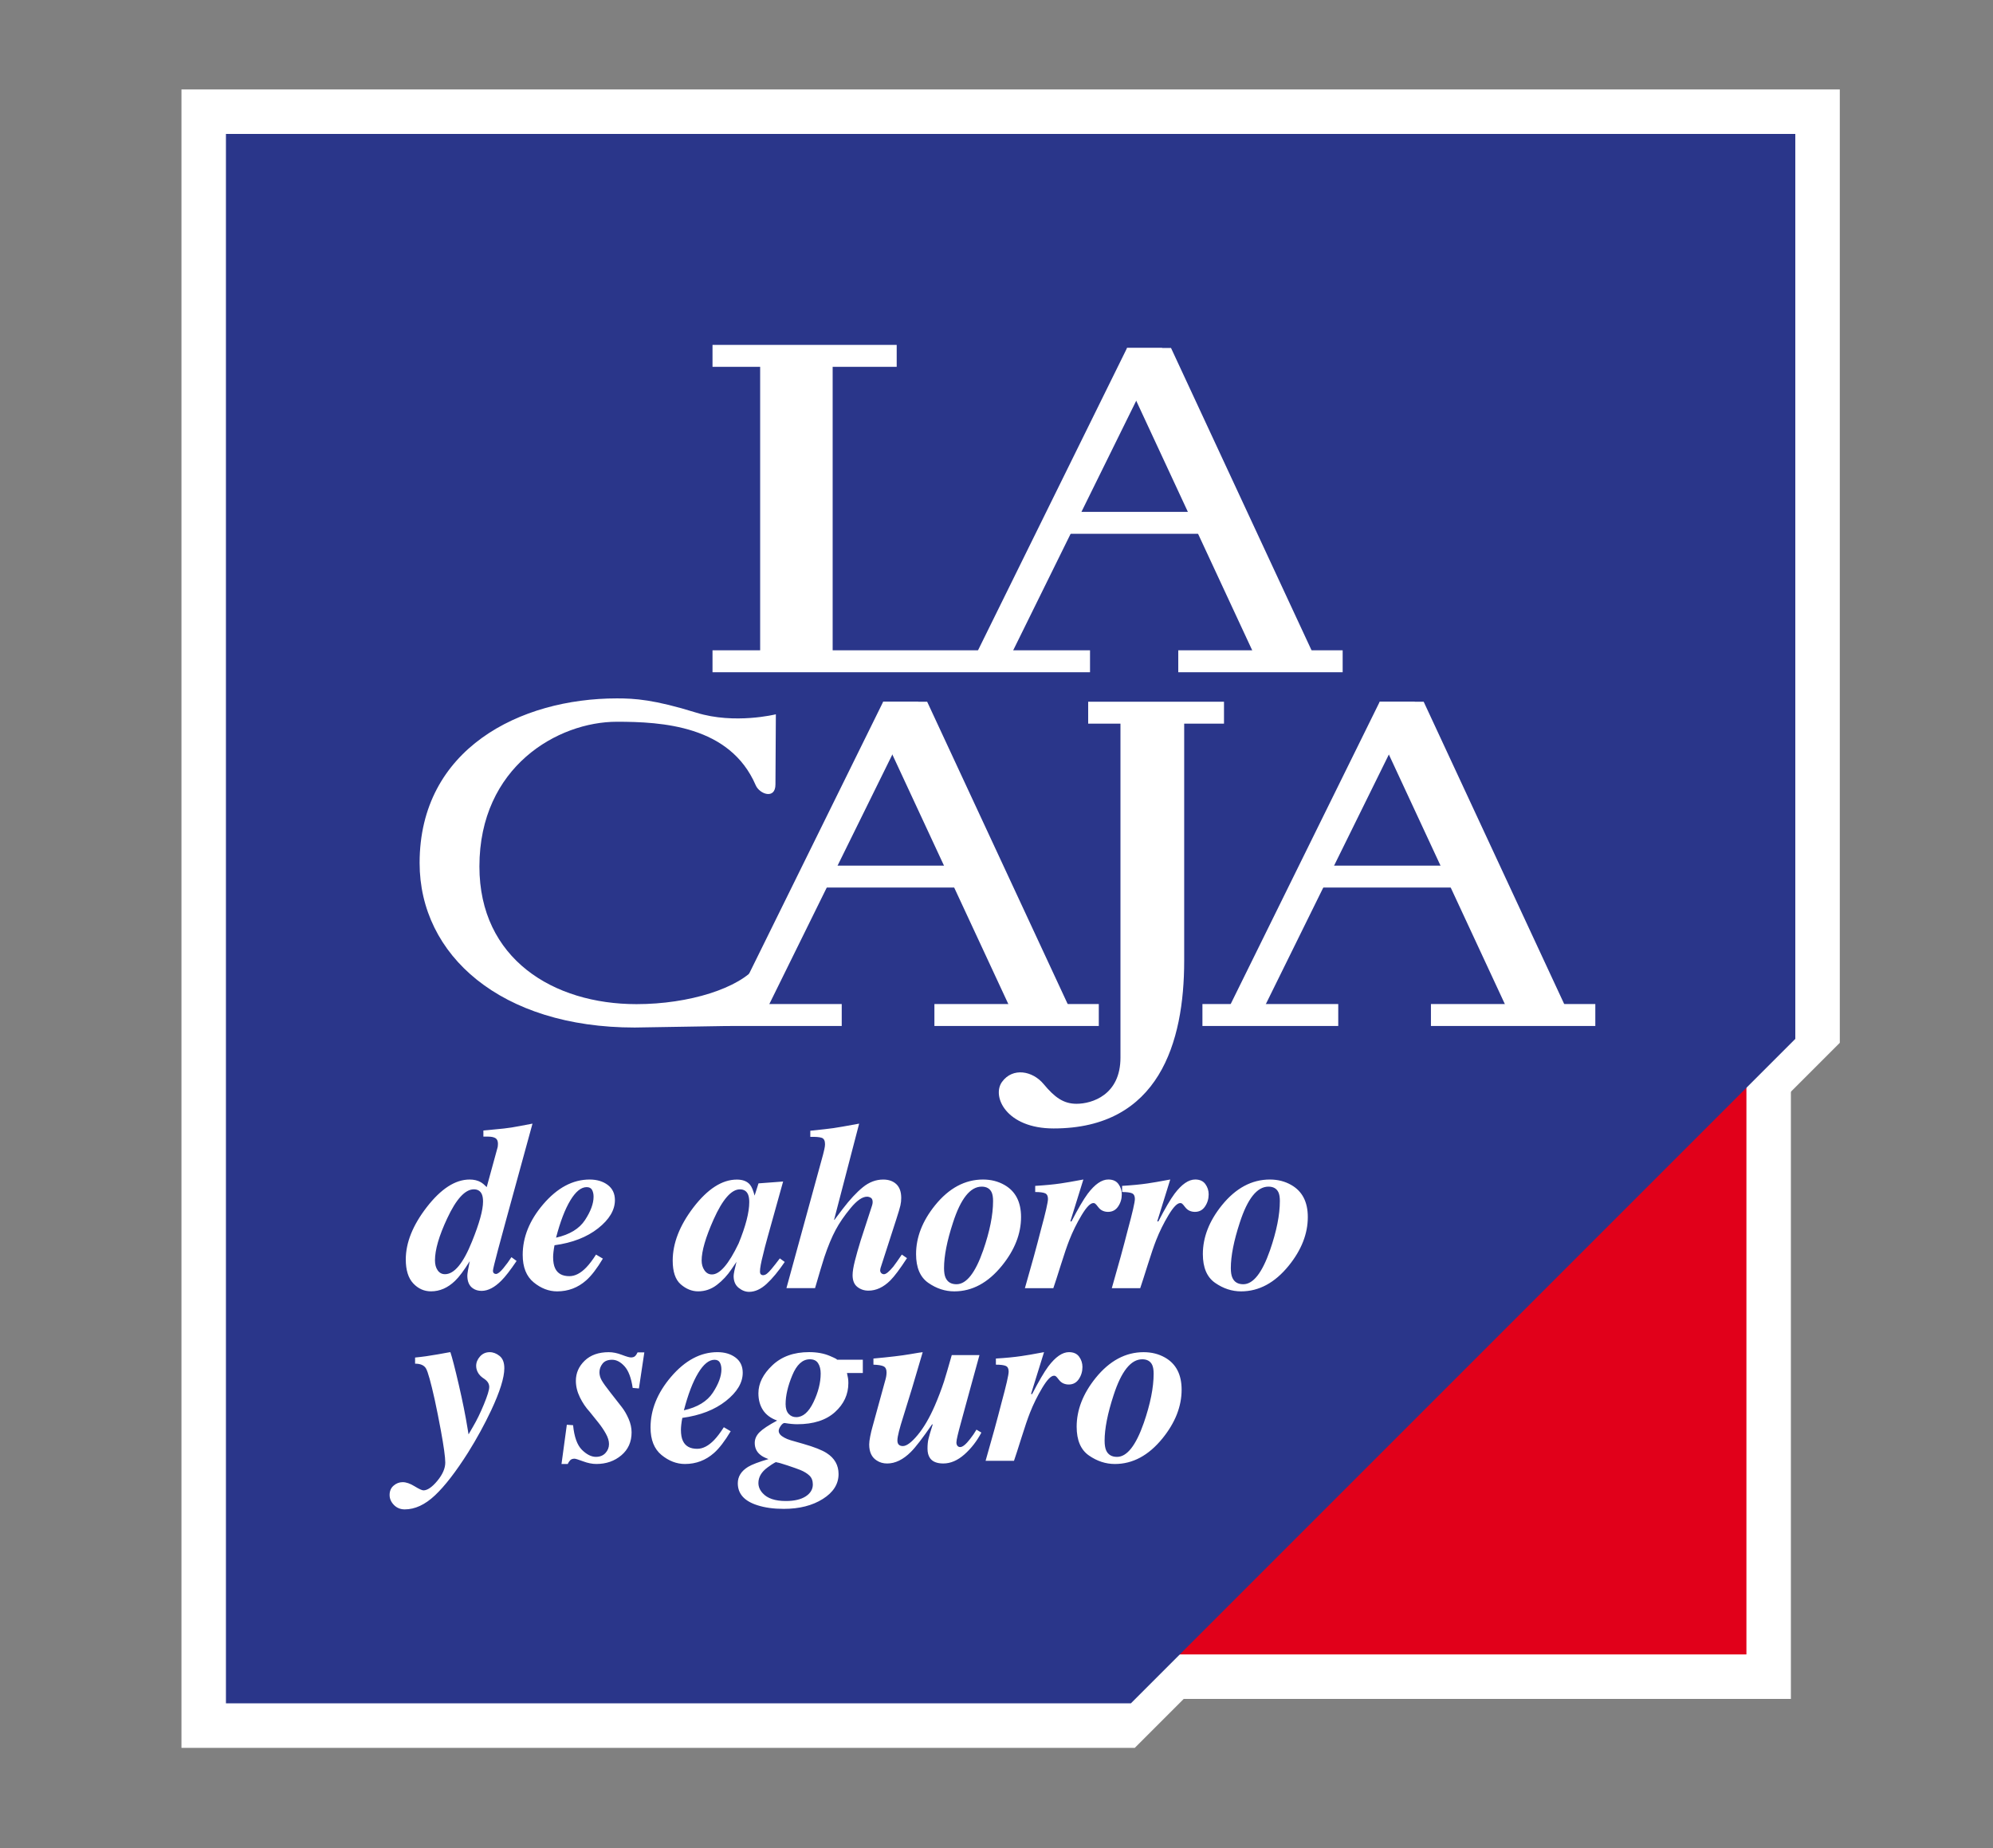 <?xml version="1.0" encoding="utf-8"?>
<!-- Generator: Adobe Illustrator 15.0.0, SVG Export Plug-In . SVG Version: 6.00 Build 0)  -->
<!DOCTYPE svg PUBLIC "-//W3C//DTD SVG 1.1//EN" "http://www.w3.org/Graphics/SVG/1.1/DTD/svg11.dtd">
<svg version="1.1" id="Layer_1" xmlns="http://www.w3.org/2000/svg" xmlns:xlink="http://www.w3.org/1999/xlink" x="0px" y="0px"
	 width="79.945px" height="74.14px" viewBox="0 0 79.945 74.14" enable-background="new 0 0 79.945 74.14" xml:space="preserve">
<rect x="0" y="0" width="79.945" height="74.14" fill="#808080" stroke="none"/>
<polygon fill="#FFFFFF" points="68.792,41.955 42.6,68.146 71.838,68.146 71.838,38.908 "/>
<polygon fill="#FFFFFF" points="73.8,41.828 73.8,3.587 72.015,3.587 7.279,3.587 7.279,70.108 45.52,70.108 "/>
<polygon fill="#E1001A" points="70.054,43.216 46.908,66.361 70.054,66.361 "/>
<polygon fill="#2A368A" points="72.015,41.671 72.015,5.372 9.063,5.372 9.063,68.323 45.363,68.323 "/>
<path fill="#FFFFFF" d="M17.448,50.552c0-0.423,0.163-0.982,0.489-1.679c0.363-0.779,0.72-1.168,1.07-1.168
	c0.157,0,0.265,0.067,0.323,0.202c0.031,0.074,0.046,0.17,0.046,0.29c0,0.34-0.148,0.874-0.443,1.601
	c-0.35,0.874-0.712,1.311-1.083,1.311c-0.123,0-0.221-0.051-0.293-0.154C17.484,50.853,17.448,50.718,17.448,50.552z M18.838,47.312
	c-0.575,0-1.148,0.37-1.721,1.11c-0.56,0.725-0.84,1.423-0.84,2.095c0,0.427,0.1,0.748,0.298,0.96
	c0.199,0.213,0.437,0.32,0.714,0.32c0.352,0,0.672-0.14,0.962-0.419c0.167-0.159,0.364-0.423,0.592-0.792
	c-0.031,0.149-0.054,0.273-0.072,0.372c-0.017,0.099-0.025,0.168-0.025,0.208c0,0.24,0.075,0.411,0.226,0.512
	c0.095,0.066,0.21,0.1,0.345,0.1c0.258,0,0.524-0.138,0.797-0.414c0.157-0.156,0.359-0.418,0.608-0.786l-0.207-0.152
	c-0.093,0.147-0.202,0.295-0.327,0.447s-0.223,0.227-0.294,0.227c-0.034,0-0.063-0.011-0.085-0.032
	c-0.023-0.021-0.035-0.055-0.035-0.101c0-0.052,0.069-0.337,0.207-0.854c0.138-0.518,0.248-0.925,0.331-1.221l1.048-3.822
	c-0.386,0.074-0.665,0.126-0.836,0.154c-0.171,0.028-0.415,0.056-0.73,0.083l-0.404,0.038v0.246h0.195
	c0.124,0,0.219,0.02,0.287,0.06s0.102,0.116,0.102,0.227c0,0.027-0.002,0.057-0.005,0.088c-0.003,0.031-0.009,0.062-0.019,0.092
	l-0.427,1.558c-0.086-0.089-0.166-0.155-0.24-0.198C19.16,47.347,19.01,47.312,18.838,47.312z M23.75,47.729
	c-0.041-0.075-0.113-0.112-0.218-0.112c-0.222,0-0.441,0.178-0.655,0.533c-0.214,0.355-0.405,0.854-0.572,1.494
	c0.546-0.123,0.934-0.358,1.162-0.708c0.229-0.35,0.343-0.661,0.343-0.934C23.81,47.896,23.79,47.805,23.75,47.729z M21.788,48.306
	c0.566-0.662,1.187-0.994,1.863-0.994c0.292,0,0.534,0.072,0.726,0.216c0.192,0.144,0.289,0.348,0.289,0.611
	c0,0.398-0.225,0.775-0.674,1.13c-0.449,0.354-1.032,0.582-1.749,0.679c-0.019,0.095-0.032,0.185-0.042,0.269
	c-0.009,0.083-0.014,0.15-0.014,0.203c0,0.194,0.028,0.347,0.083,0.458c0.099,0.206,0.288,0.31,0.569,0.31
	c0.229,0,0.455-0.117,0.68-0.352c0.12-0.124,0.25-0.294,0.389-0.514l0.275,0.163c-0.237,0.396-0.46,0.687-0.669,0.871
	c-0.332,0.294-0.721,0.442-1.167,0.442c-0.332,0-0.646-0.121-0.939-0.361c-0.294-0.241-0.441-0.608-0.441-1.102
	C20.967,49.623,21.241,48.947,21.788,48.306z M30.055,48.219c0,0.408-0.142,0.961-0.427,1.657c-0.398,0.832-0.756,1.246-1.071,1.243
	c-0.124,0-0.223-0.055-0.299-0.166c-0.076-0.11-0.113-0.241-0.113-0.392c0-0.38,0.159-0.928,0.478-1.644
	c0.361-0.808,0.714-1.211,1.057-1.211c0.161,0,0.271,0.071,0.329,0.212C30.04,47.996,30.055,48.096,30.055,48.219z M26.984,50.563
	c0,0.448,0.107,0.766,0.323,0.953c0.215,0.187,0.448,0.281,0.697,0.281c0.277,0,0.528-0.087,0.754-0.26
	c0.227-0.173,0.422-0.385,0.589-0.634c0.074-0.106,0.128-0.187,0.164-0.242c0.036-0.055,0.047-0.076,0.035-0.064
	c-0.079,0.31-0.118,0.505-0.118,0.585c0,0.209,0.067,0.366,0.202,0.474c0.135,0.108,0.274,0.161,0.418,0.161
	c0.236,0,0.47-0.106,0.701-0.318s0.475-0.506,0.729-0.881l-0.197-0.143c-0.049,0.065-0.111,0.145-0.184,0.239
	c-0.074,0.095-0.125,0.159-0.156,0.193c-0.064,0.077-0.123,0.137-0.175,0.179s-0.106,0.063-0.161,0.063
	c-0.031,0-0.058-0.01-0.083-0.032c-0.024-0.021-0.037-0.06-0.037-0.116c0-0.135,0.042-0.362,0.125-0.68
	c0.037-0.166,0.099-0.406,0.187-0.72l0.616-2.209l-0.987,0.074l-0.157,0.491c-0.053-0.202-0.113-0.347-0.18-0.432
	c-0.114-0.141-0.291-0.211-0.531-0.211c-0.591,0-1.172,0.373-1.745,1.119C27.261,49.159,26.984,49.87,26.984,50.563z M31.546,51.669
	l1.47-5.36c0.015-0.059,0.032-0.129,0.051-0.212c0.018-0.082,0.027-0.15,0.027-0.202c0-0.141-0.044-0.227-0.134-0.257
	c-0.089-0.031-0.241-0.043-0.456-0.037v-0.246c0.453-0.046,0.762-0.082,0.925-0.105c0.164-0.023,0.508-0.083,1.034-0.18
	l-1.005,3.856h0.021c-0.032,0.041-0.017,0.019,0.046-0.067c0.063-0.086,0.157-0.211,0.283-0.374c0.282-0.369,0.55-0.657,0.803-0.863
	c0.253-0.206,0.525-0.309,0.817-0.309c0.221,0,0.396,0.062,0.527,0.185c0.13,0.123,0.196,0.308,0.196,0.553
	c0,0.102-0.011,0.202-0.033,0.3c-0.021,0.098-0.077,0.284-0.166,0.559l-0.632,1.956c-0.009,0.04-0.014,0.068-0.014,0.083
	c0,0.049,0.015,0.088,0.046,0.118c0.031,0.029,0.066,0.043,0.106,0.043c0.083,0,0.208-0.102,0.375-0.304
	c0.083-0.108,0.197-0.27,0.342-0.484l0.207,0.143c-0.283,0.435-0.506,0.734-0.671,0.897c-0.273,0.271-0.565,0.407-0.875,0.407
	c-0.171,0-0.319-0.05-0.446-0.15c-0.127-0.1-0.19-0.258-0.19-0.473c0-0.139,0.031-0.33,0.092-0.571
	c0.061-0.242,0.138-0.512,0.23-0.811l0.459-1.411c0.006-0.021,0.012-0.043,0.017-0.067c0.004-0.023,0.007-0.046,0.007-0.066
	c0-0.09-0.025-0.147-0.074-0.176C34.882,48.015,34.832,48,34.78,48c-0.188,0-0.407,0.153-0.659,0.457
	c-0.251,0.304-0.453,0.597-0.603,0.88c-0.153,0.286-0.305,0.651-0.454,1.095c-0.082,0.256-0.206,0.669-0.37,1.236H31.546z
	 M37.868,50.864c0-0.484,0.12-1.092,0.359-1.823c0.31-0.963,0.694-1.444,1.151-1.444c0.195,0,0.33,0.077,0.401,0.231
	c0.037,0.083,0.056,0.199,0.056,0.347c0,0.555-0.132,1.213-0.396,1.976c-0.316,0.908-0.674,1.361-1.072,1.361
	c-0.214,0-0.36-0.088-0.438-0.264C37.888,51.156,37.868,51.028,37.868,50.864z M39.433,47.312c-0.726,0-1.368,0.345-1.925,1.034
	c-0.508,0.63-0.762,1.283-0.762,1.957c0,0.542,0.164,0.926,0.491,1.154c0.328,0.228,0.675,0.341,1.042,0.341
	c0.717,0,1.354-0.343,1.911-1.029c0.511-0.63,0.767-1.281,0.767-1.952c0-0.606-0.222-1.035-0.665-1.287
	C40.039,47.385,39.753,47.312,39.433,47.312z M41.112,51.669c0.261-0.903,0.474-1.68,0.639-2.33
	c0.191-0.699,0.286-1.116,0.286-1.249c0-0.117-0.038-0.192-0.115-0.226c-0.077-0.034-0.209-0.051-0.397-0.051v-0.246
	c0.402-0.025,0.741-0.057,1.018-0.098c0.179-0.025,0.483-0.078,0.914-0.158l-0.521,1.676l0.042,0.009
	c0.271-0.523,0.489-0.894,0.652-1.113c0.286-0.381,0.563-0.572,0.827-0.572c0.185,0,0.321,0.062,0.409,0.185
	c0.088,0.122,0.132,0.259,0.132,0.409c0,0.182-0.048,0.344-0.146,0.488c-0.097,0.145-0.232,0.216-0.406,0.216
	c-0.078,0-0.149-0.015-0.216-0.045s-0.123-0.076-0.169-0.136l-0.088-0.109c-0.016-0.018-0.032-0.033-0.049-0.045
	c-0.017-0.012-0.04-0.018-0.067-0.018c-0.12,0-0.278,0.163-0.473,0.489c-0.195,0.326-0.358,0.658-0.491,0.997
	c-0.092,0.234-0.206,0.567-0.341,0.999c-0.135,0.431-0.235,0.741-0.3,0.929H41.112z M44.598,51.669
	c0.261-0.903,0.474-1.68,0.639-2.33c0.19-0.699,0.286-1.116,0.286-1.249c0-0.117-0.038-0.192-0.115-0.226s-0.209-0.051-0.397-0.051
	v-0.246c0.402-0.025,0.741-0.057,1.017-0.098c0.179-0.025,0.484-0.078,0.914-0.158l-0.521,1.676l0.042,0.009
	c0.271-0.523,0.488-0.894,0.651-1.113c0.287-0.381,0.563-0.572,0.828-0.572c0.185,0,0.321,0.062,0.409,0.185
	c0.088,0.122,0.132,0.259,0.132,0.409c0,0.182-0.049,0.344-0.146,0.488c-0.097,0.145-0.232,0.216-0.406,0.216
	c-0.077,0-0.149-0.015-0.216-0.045s-0.122-0.076-0.169-0.136l-0.088-0.109c-0.015-0.018-0.032-0.033-0.048-0.045
	c-0.018-0.012-0.04-0.018-0.068-0.018c-0.121,0-0.278,0.163-0.473,0.489c-0.195,0.326-0.359,0.658-0.492,0.997
	c-0.092,0.234-0.206,0.567-0.341,0.999c-0.135,0.431-0.235,0.741-0.299,0.929H44.598z M49.372,50.864
	c0-0.484,0.12-1.092,0.359-1.823c0.311-0.963,0.694-1.444,1.151-1.444c0.196,0,0.33,0.077,0.401,0.231
	c0.038,0.083,0.056,0.199,0.056,0.347c0,0.555-0.132,1.213-0.396,1.976c-0.317,0.908-0.674,1.361-1.072,1.361
	c-0.215,0-0.361-0.088-0.438-0.264C49.392,51.156,49.372,51.028,49.372,50.864z M50.937,47.312c-0.726,0-1.368,0.345-1.925,1.034
	c-0.508,0.63-0.762,1.283-0.762,1.957c0,0.542,0.164,0.926,0.492,1.154c0.328,0.228,0.674,0.341,1.041,0.341
	c0.717,0,1.354-0.343,1.911-1.029c0.511-0.63,0.766-1.281,0.766-1.952c0-0.606-0.221-1.035-0.665-1.287
	C51.544,47.385,51.257,47.312,50.937,47.312z M17.544,59.396c0.211-0.255,0.317-0.5,0.317-0.733c0-0.216-0.06-0.65-0.18-1.302
	c-0.077-0.417-0.158-0.824-0.244-1.222c-0.157-0.701-0.272-1.117-0.348-1.246c-0.075-0.13-0.221-0.195-0.439-0.195v-0.246
	c0.292-0.028,0.598-0.071,0.92-0.129c0.322-0.059,0.466-0.084,0.432-0.078l0.064-0.009c0.073,0.219,0.186,0.655,0.337,1.306
	s0.27,1.241,0.355,1.77l0.037,0.222l0.18-0.311c0.148-0.25,0.294-0.549,0.436-0.894c0.142-0.345,0.214-0.578,0.214-0.698
	c0-0.059-0.016-0.115-0.046-0.168c-0.031-0.054-0.082-0.106-0.152-0.155l-0.074-0.051c-0.052-0.037-0.102-0.086-0.147-0.147
	c-0.071-0.102-0.106-0.21-0.106-0.323c0-0.136,0.052-0.262,0.154-0.377c0.103-0.116,0.233-0.173,0.39-0.173
	c0.139,0,0.271,0.051,0.397,0.152c0.126,0.102,0.189,0.266,0.189,0.494c0,0.375-0.177,0.939-0.53,1.692
	c-0.265,0.562-0.572,1.124-0.923,1.686c-0.491,0.776-0.936,1.35-1.333,1.723c-0.397,0.373-0.8,0.559-1.208,0.559
	c-0.175,0-0.32-0.06-0.435-0.178c-0.115-0.119-0.173-0.252-0.173-0.4c0-0.158,0.053-0.282,0.161-0.375
	c0.107-0.093,0.229-0.139,0.363-0.139c0.141,0,0.3,0.055,0.478,0.165c0.178,0.109,0.297,0.164,0.358,0.164
	C17.147,59.778,17.333,59.651,17.544,59.396z M22.737,57.148l0.251,0.018c0.046,0.469,0.164,0.797,0.354,0.987
	c0.19,0.188,0.378,0.283,0.562,0.283c0.16,0,0.287-0.051,0.382-0.153c0.095-0.102,0.143-0.223,0.143-0.361
	c0-0.127-0.042-0.266-0.127-0.417c-0.084-0.151-0.184-0.298-0.297-0.44l-0.351-0.437c-0.153-0.166-0.284-0.359-0.392-0.579
	c-0.108-0.221-0.162-0.441-0.162-0.663c0-0.313,0.119-0.582,0.355-0.809c0.236-0.226,0.558-0.34,0.963-0.34
	c0.166,0,0.34,0.035,0.525,0.106c0.184,0.07,0.306,0.105,0.364,0.105c0.074,0,0.128-0.017,0.166-0.052
	c0.037-0.034,0.071-0.084,0.102-0.15h0.271l-0.217,1.446l-0.25-0.022c-0.059-0.401-0.167-0.689-0.325-0.865
	c-0.159-0.176-0.325-0.264-0.5-0.264s-0.304,0.052-0.385,0.157c-0.082,0.104-0.123,0.22-0.123,0.345c0,0.11,0.03,0.219,0.09,0.324
	c0.06,0.106,0.176,0.268,0.348,0.486l0.46,0.589c0.101,0.129,0.191,0.285,0.271,0.467c0.08,0.183,0.12,0.365,0.12,0.546
	c0,0.381-0.137,0.687-0.411,0.918s-0.607,0.348-1.001,0.348c-0.167,0-0.344-0.035-0.533-0.106c-0.189-0.07-0.304-0.106-0.344-0.106
	c-0.077,0-0.135,0.021-0.175,0.064c-0.04,0.043-0.072,0.092-0.097,0.148h-0.25L22.737,57.148z M28.938,54.928
	c0,0.273-0.114,0.584-0.343,0.933s-0.616,0.585-1.162,0.708c0.167-0.641,0.357-1.139,0.572-1.494
	c0.214-0.355,0.433-0.533,0.655-0.533c0.105,0,0.177,0.038,0.218,0.113C28.917,54.729,28.938,54.82,28.938,54.928z M26.095,57.259
	c0,0.494,0.147,0.861,0.44,1.102c0.294,0.24,0.607,0.361,0.939,0.361c0.446,0,0.835-0.148,1.167-0.442
	c0.209-0.184,0.432-0.475,0.669-0.871l-0.275-0.162c-0.139,0.219-0.269,0.39-0.389,0.514c-0.225,0.234-0.452,0.352-0.68,0.352
	c-0.281,0-0.47-0.104-0.569-0.31c-0.056-0.111-0.083-0.264-0.083-0.458c0-0.052,0.005-0.12,0.014-0.203
	c0.009-0.084,0.023-0.173,0.042-0.269c0.717-0.098,1.3-0.325,1.749-0.68c0.449-0.355,0.674-0.732,0.674-1.13
	c0-0.263-0.096-0.467-0.289-0.611c-0.192-0.144-0.434-0.216-0.726-0.216c-0.676,0-1.298,0.331-1.863,0.993
	C26.369,55.871,26.095,56.547,26.095,57.259z M32.605,59.544c0,0.194-0.096,0.354-0.287,0.478c-0.191,0.123-0.458,0.185-0.797,0.185
	c-0.432,0-0.742-0.105-0.929-0.315c-0.113-0.123-0.17-0.259-0.17-0.407c0-0.238,0.123-0.447,0.368-0.626s0.368-0.245,0.368-0.2
	c0.046,0,0.188,0.04,0.425,0.119c0.237,0.079,0.41,0.14,0.517,0.183c0.156,0.064,0.28,0.14,0.37,0.227
	C32.56,59.274,32.605,59.393,32.605,59.544z M31.939,56.843c-0.124,0-0.225-0.044-0.305-0.133c-0.081-0.089-0.121-0.22-0.121-0.392
	c0-0.337,0.089-0.722,0.267-1.151c0.177-0.43,0.412-0.645,0.705-0.645c0.154,0,0.266,0.053,0.333,0.161
	c0.068,0.107,0.102,0.244,0.102,0.41c0,0.365-0.097,0.749-0.289,1.149C32.438,56.643,32.208,56.843,31.939,56.843z M30.827,58.525
	c-0.39,0.114-0.662,0.217-0.816,0.31c-0.277,0.169-0.416,0.39-0.416,0.661c0,0.419,0.26,0.712,0.779,0.878
	c0.301,0.099,0.656,0.148,1.065,0.148c0.624,0,1.146-0.132,1.567-0.398c0.42-0.264,0.631-0.597,0.631-0.998
	c0-0.357-0.159-0.638-0.476-0.841c-0.185-0.12-0.497-0.244-0.937-0.37l-0.503-0.144c-0.102-0.031-0.188-0.065-0.258-0.105
	c-0.151-0.08-0.227-0.171-0.227-0.273c0-0.056,0.027-0.122,0.081-0.199c0.054-0.077,0.105-0.116,0.155-0.116
	c0.197,0.033,0.366,0.049,0.508,0.049c0.649,0,1.153-0.162,1.512-0.485c0.358-0.323,0.538-0.711,0.538-1.165
	c0-0.074-0.004-0.139-0.014-0.198c-0.009-0.058-0.023-0.127-0.042-0.207h0.636v-0.533H33.56c0.055,0-0.036-0.051-0.274-0.152
	c-0.239-0.102-0.516-0.152-0.833-0.152c-0.609,0-1.1,0.176-1.472,0.529c-0.372,0.352-0.559,0.726-0.559,1.122
	c0,0.263,0.062,0.489,0.185,0.676s0.312,0.327,0.567,0.418c-0.345,0.185-0.58,0.341-0.708,0.469
	c-0.127,0.128-0.191,0.271-0.191,0.428c0,0.194,0.071,0.35,0.212,0.467C30.56,58.41,30.674,58.47,30.827,58.525z M34.907,57.611
	c0.027-0.139,0.058-0.267,0.092-0.384l0.494-1.799c0.024-0.08,0.042-0.149,0.053-0.208c0.011-0.059,0.016-0.117,0.016-0.176
	c0-0.121-0.04-0.2-0.118-0.239c-0.078-0.038-0.214-0.061-0.408-0.067v-0.246c0.645-0.059,1.129-0.116,1.451-0.172
	c0.322-0.056,0.497-0.083,0.525-0.083l-0.427,1.445l-0.45,1.457c-0.021,0.067-0.046,0.157-0.074,0.268
	c-0.043,0.167-0.064,0.29-0.064,0.37c0,0.077,0.019,0.134,0.057,0.171c0.039,0.037,0.093,0.055,0.162,0.055
	c0.15,0,0.348-0.147,0.593-0.442c0.245-0.294,0.475-0.687,0.688-1.177c0.138-0.318,0.261-0.642,0.37-0.971
	c0.069-0.218,0.172-0.571,0.311-1.06h1.111l-0.36,1.309c-0.014,0.049-0.078,0.282-0.191,0.698c-0.112,0.417-0.181,0.667-0.204,0.75
	c-0.045,0.164-0.086,0.316-0.119,0.457c-0.034,0.141-0.051,0.237-0.051,0.29c0,0.059,0.015,0.104,0.043,0.137
	c0.029,0.033,0.065,0.049,0.108,0.049c0.098,0,0.23-0.107,0.396-0.322c0.095-0.119,0.181-0.245,0.258-0.377l0.197,0.118
	c-0.181,0.342-0.407,0.634-0.68,0.876c-0.274,0.242-0.555,0.363-0.846,0.363c-0.255,0-0.433-0.071-0.533-0.213
	c-0.068-0.096-0.102-0.223-0.102-0.381c0-0.151,0.012-0.281,0.037-0.387c0.025-0.107,0.082-0.301,0.171-0.582L37.39,57.13
	c-0.382,0.555-0.667,0.925-0.854,1.11c-0.309,0.308-0.626,0.462-0.95,0.462c-0.158,0-0.297-0.04-0.418-0.12
	c-0.201-0.126-0.302-0.341-0.302-0.643C34.866,57.859,34.879,57.75,34.907,57.611z M39.535,58.594
	c0.261-0.903,0.473-1.68,0.639-2.33c0.19-0.7,0.286-1.116,0.286-1.249c0-0.117-0.038-0.192-0.115-0.226
	c-0.077-0.034-0.209-0.051-0.397-0.051v-0.246c0.402-0.024,0.741-0.057,1.017-0.098c0.179-0.024,0.484-0.077,0.914-0.158
	l-0.521,1.676l0.041,0.009c0.271-0.523,0.489-0.894,0.652-1.113c0.287-0.381,0.563-0.572,0.828-0.572
	c0.185,0,0.321,0.062,0.409,0.184s0.132,0.26,0.132,0.41c0,0.181-0.049,0.344-0.146,0.488c-0.097,0.144-0.232,0.216-0.406,0.216
	c-0.077,0-0.149-0.016-0.216-0.045c-0.066-0.03-0.123-0.076-0.169-0.136l-0.088-0.109c-0.016-0.018-0.032-0.033-0.049-0.045
	c-0.017-0.012-0.039-0.018-0.067-0.018c-0.121,0-0.278,0.163-0.473,0.489c-0.195,0.326-0.358,0.658-0.491,0.996
	c-0.092,0.234-0.206,0.567-0.341,0.999s-0.235,0.741-0.3,0.929H39.535z M44.309,57.789c0-0.484,0.12-1.092,0.359-1.823
	c0.311-0.962,0.694-1.444,1.151-1.444c0.195,0,0.33,0.077,0.401,0.231c0.037,0.084,0.056,0.199,0.056,0.348
	c0,0.555-0.132,1.213-0.396,1.976c-0.317,0.907-0.675,1.36-1.073,1.36c-0.214,0-0.36-0.088-0.438-0.264
	C44.33,58.081,44.309,57.952,44.309,57.789z M45.875,54.237c-0.726,0-1.368,0.345-1.925,1.033c-0.508,0.631-0.762,1.283-0.762,1.957
	c0,0.542,0.164,0.926,0.492,1.154c0.328,0.228,0.674,0.341,1.041,0.341c0.717,0,1.354-0.343,1.911-1.029
	c0.511-0.631,0.766-1.281,0.766-1.952c0-0.606-0.222-1.036-0.665-1.288C46.48,54.309,46.195,54.237,45.875,54.237z"/>
<g>
	<rect x="28.581" y="13.834" fill="#FFFFFF" width="7.388" height="0.88"/>
	<rect x="28.581" y="26.084" fill="#FFFFFF" width="15.143" height="0.88"/>
	<rect x="47.264" y="26.084" fill="#FFFFFF" width="6.594" height="0.88"/>
	<rect x="42.329" y="20.532" fill="#FFFFFF" width="7.387" height="0.879"/>
	<rect x="30.492" y="14.487" fill="#FFFFFF" width="2.908" height="11.985"/>
	<polygon fill="#FFFFFF" points="40.451,26.472 39.04,26.472 45.209,13.958 46.62,13.958 	"/>
	<polygon fill="#FFFFFF" points="52.79,26.472 50.41,26.472 45.241,15.351 45.209,13.958 46.973,13.958 	"/>
	<rect x="57.399" y="40.273" fill="#FFFFFF" width="6.594" height="0.88"/>
	<rect x="48.233" y="40.273" fill="#FFFFFF" width="5.448" height="0.88"/>
	<rect x="43.65" y="28.147" fill="#FFFFFF" width="5.448" height="0.879"/>
	<rect x="52.464" y="34.721" fill="#FFFFFF" width="7.387" height="0.879"/>
	<polygon fill="#FFFFFF" points="50.586,40.661 49.175,40.661 55.344,28.147 56.755,28.147 	"/>
	<polygon fill="#FFFFFF" points="62.925,40.661 60.544,40.661 55.375,29.54 55.344,28.147 57.108,28.147 	"/>
	<rect x="37.482" y="40.273" fill="#FFFFFF" width="6.594" height="0.88"/>
	<rect x="28.316" y="40.273" fill="#FFFFFF" width="5.448" height="0.88"/>
	<rect x="32.547" y="34.721" fill="#FFFFFF" width="7.387" height="0.879"/>
	<polygon fill="#FFFFFF" points="30.669,40.661 29.258,40.661 35.427,28.147 36.838,28.147 	"/>
	<polygon fill="#FFFFFF" points="43.008,40.661 40.627,40.661 35.458,29.54 35.427,28.147 37.191,28.147 	"/>
	<path fill="#FFFFFF" d="M43.183,44.274c0.617,0,1.762-0.352,1.762-1.85c0-1.499,0-13.837,0-13.837h2.556c0,0,0,6.698,0,9.959
		c0,3.26-1.008,6.717-5.238,6.717c-1.906,0-2.487-1.29-2.07-1.866c0.43-0.595,1.228-0.445,1.668,0.084
		C42.301,44.01,42.654,44.274,43.183,44.274z"/>
	<path fill="#FFFFFF" d="M31.122,28.651c0,0-1.65,0.413-3.186-0.064c-1.704-0.529-2.479-0.574-3.19-0.574
		c-3.877,0-7.914,2.018-7.914,6.601c0,3.701,3.263,6.601,8.626,6.601l3.825-0.063c0,0,0.525-1.363,1.087-2.413
		c-0.712,0.9-2.723,1.538-4.838,1.538c-3.338,0-6.301-1.818-6.301-5.521c0-4.005,3.15-5.806,5.513-5.806
		c1.8,0,4.538,0.15,5.569,2.545c0.156,0.362,0.793,0.585,0.793-0.032C31.108,30.847,31.122,28.651,31.122,28.651z"/>
</g>
</svg>
